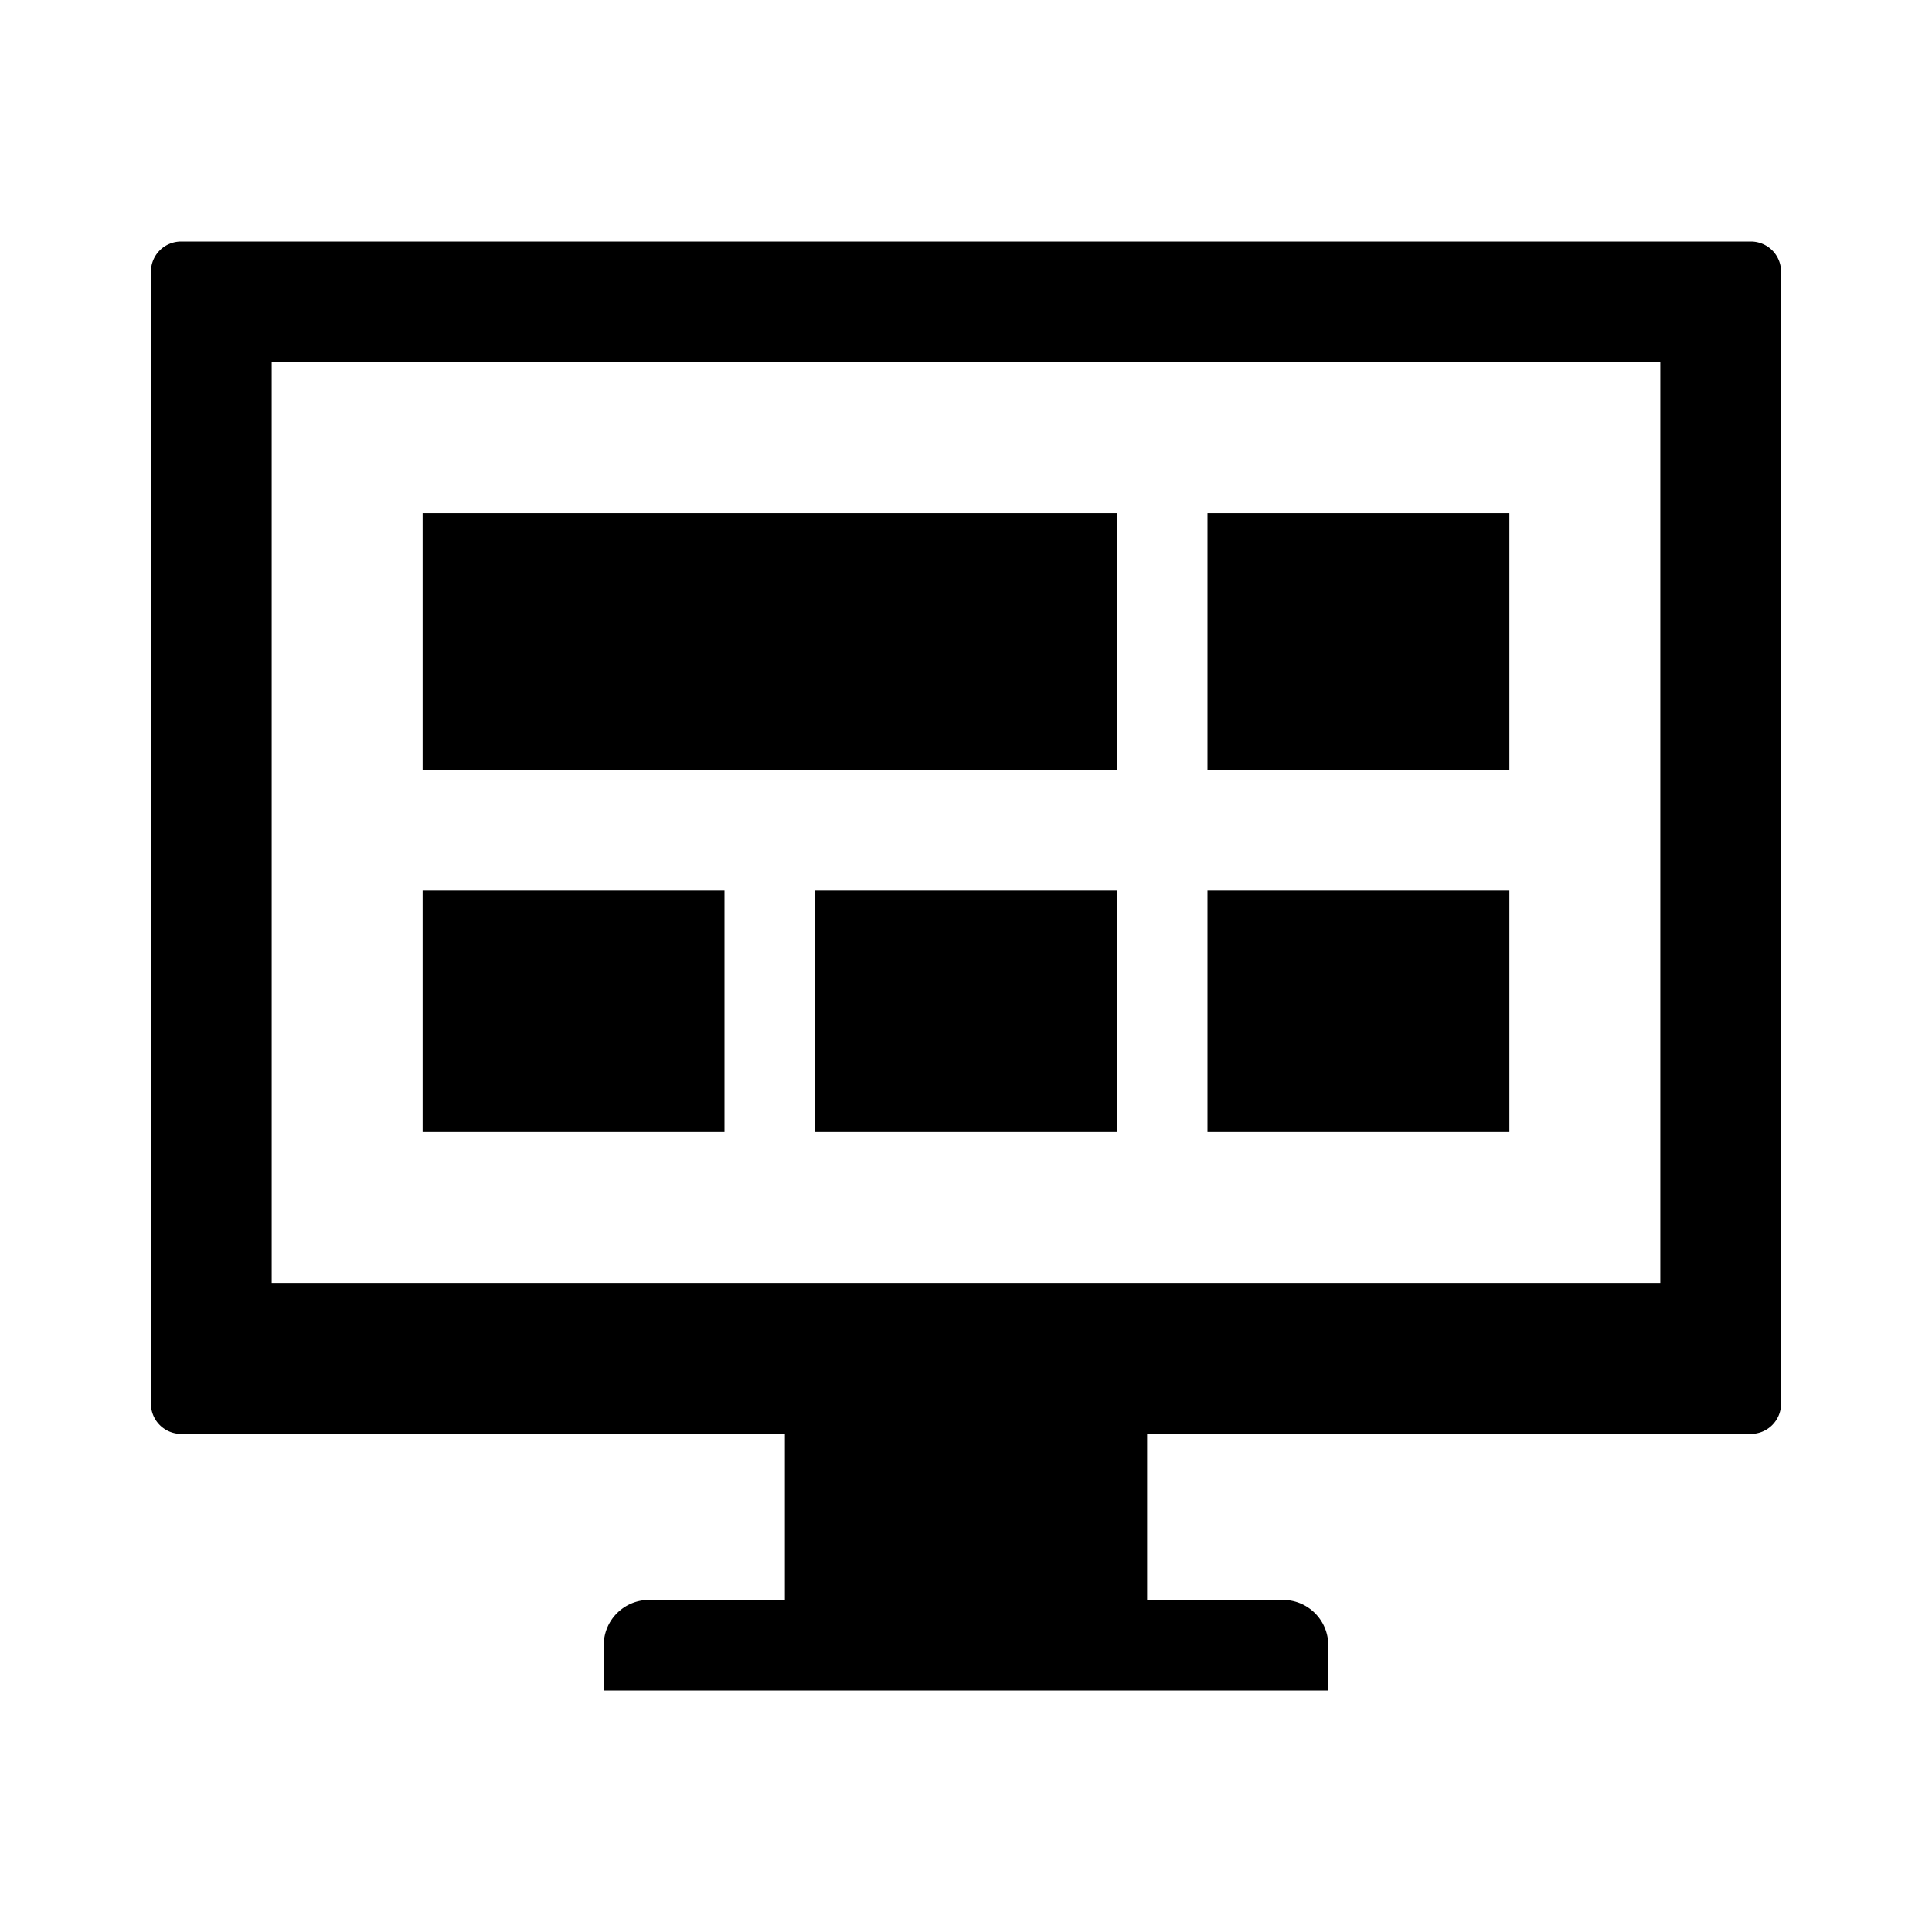 <svg xmlns="http://www.w3.org/2000/svg" viewBox="0 0 512 512"><path d="M464 64H48a8 8 0 00-8 8v300a8 8 0 008 8h160v44h-36c-6.627 0-12 5.373-12 12v12h192v-12c0-6.627-5.373-12-12-12h-36v-44h160a8 8 0 008-8V72a8 8 0 00-8-8zm-24 276H72V96h368v244z"/><path d="M112 236h80v64h-80zM216 236h80v64h-80zM320 136h80v68h-80zM320 236h80v64h-80zM112 136h184v68H112z"/></svg>